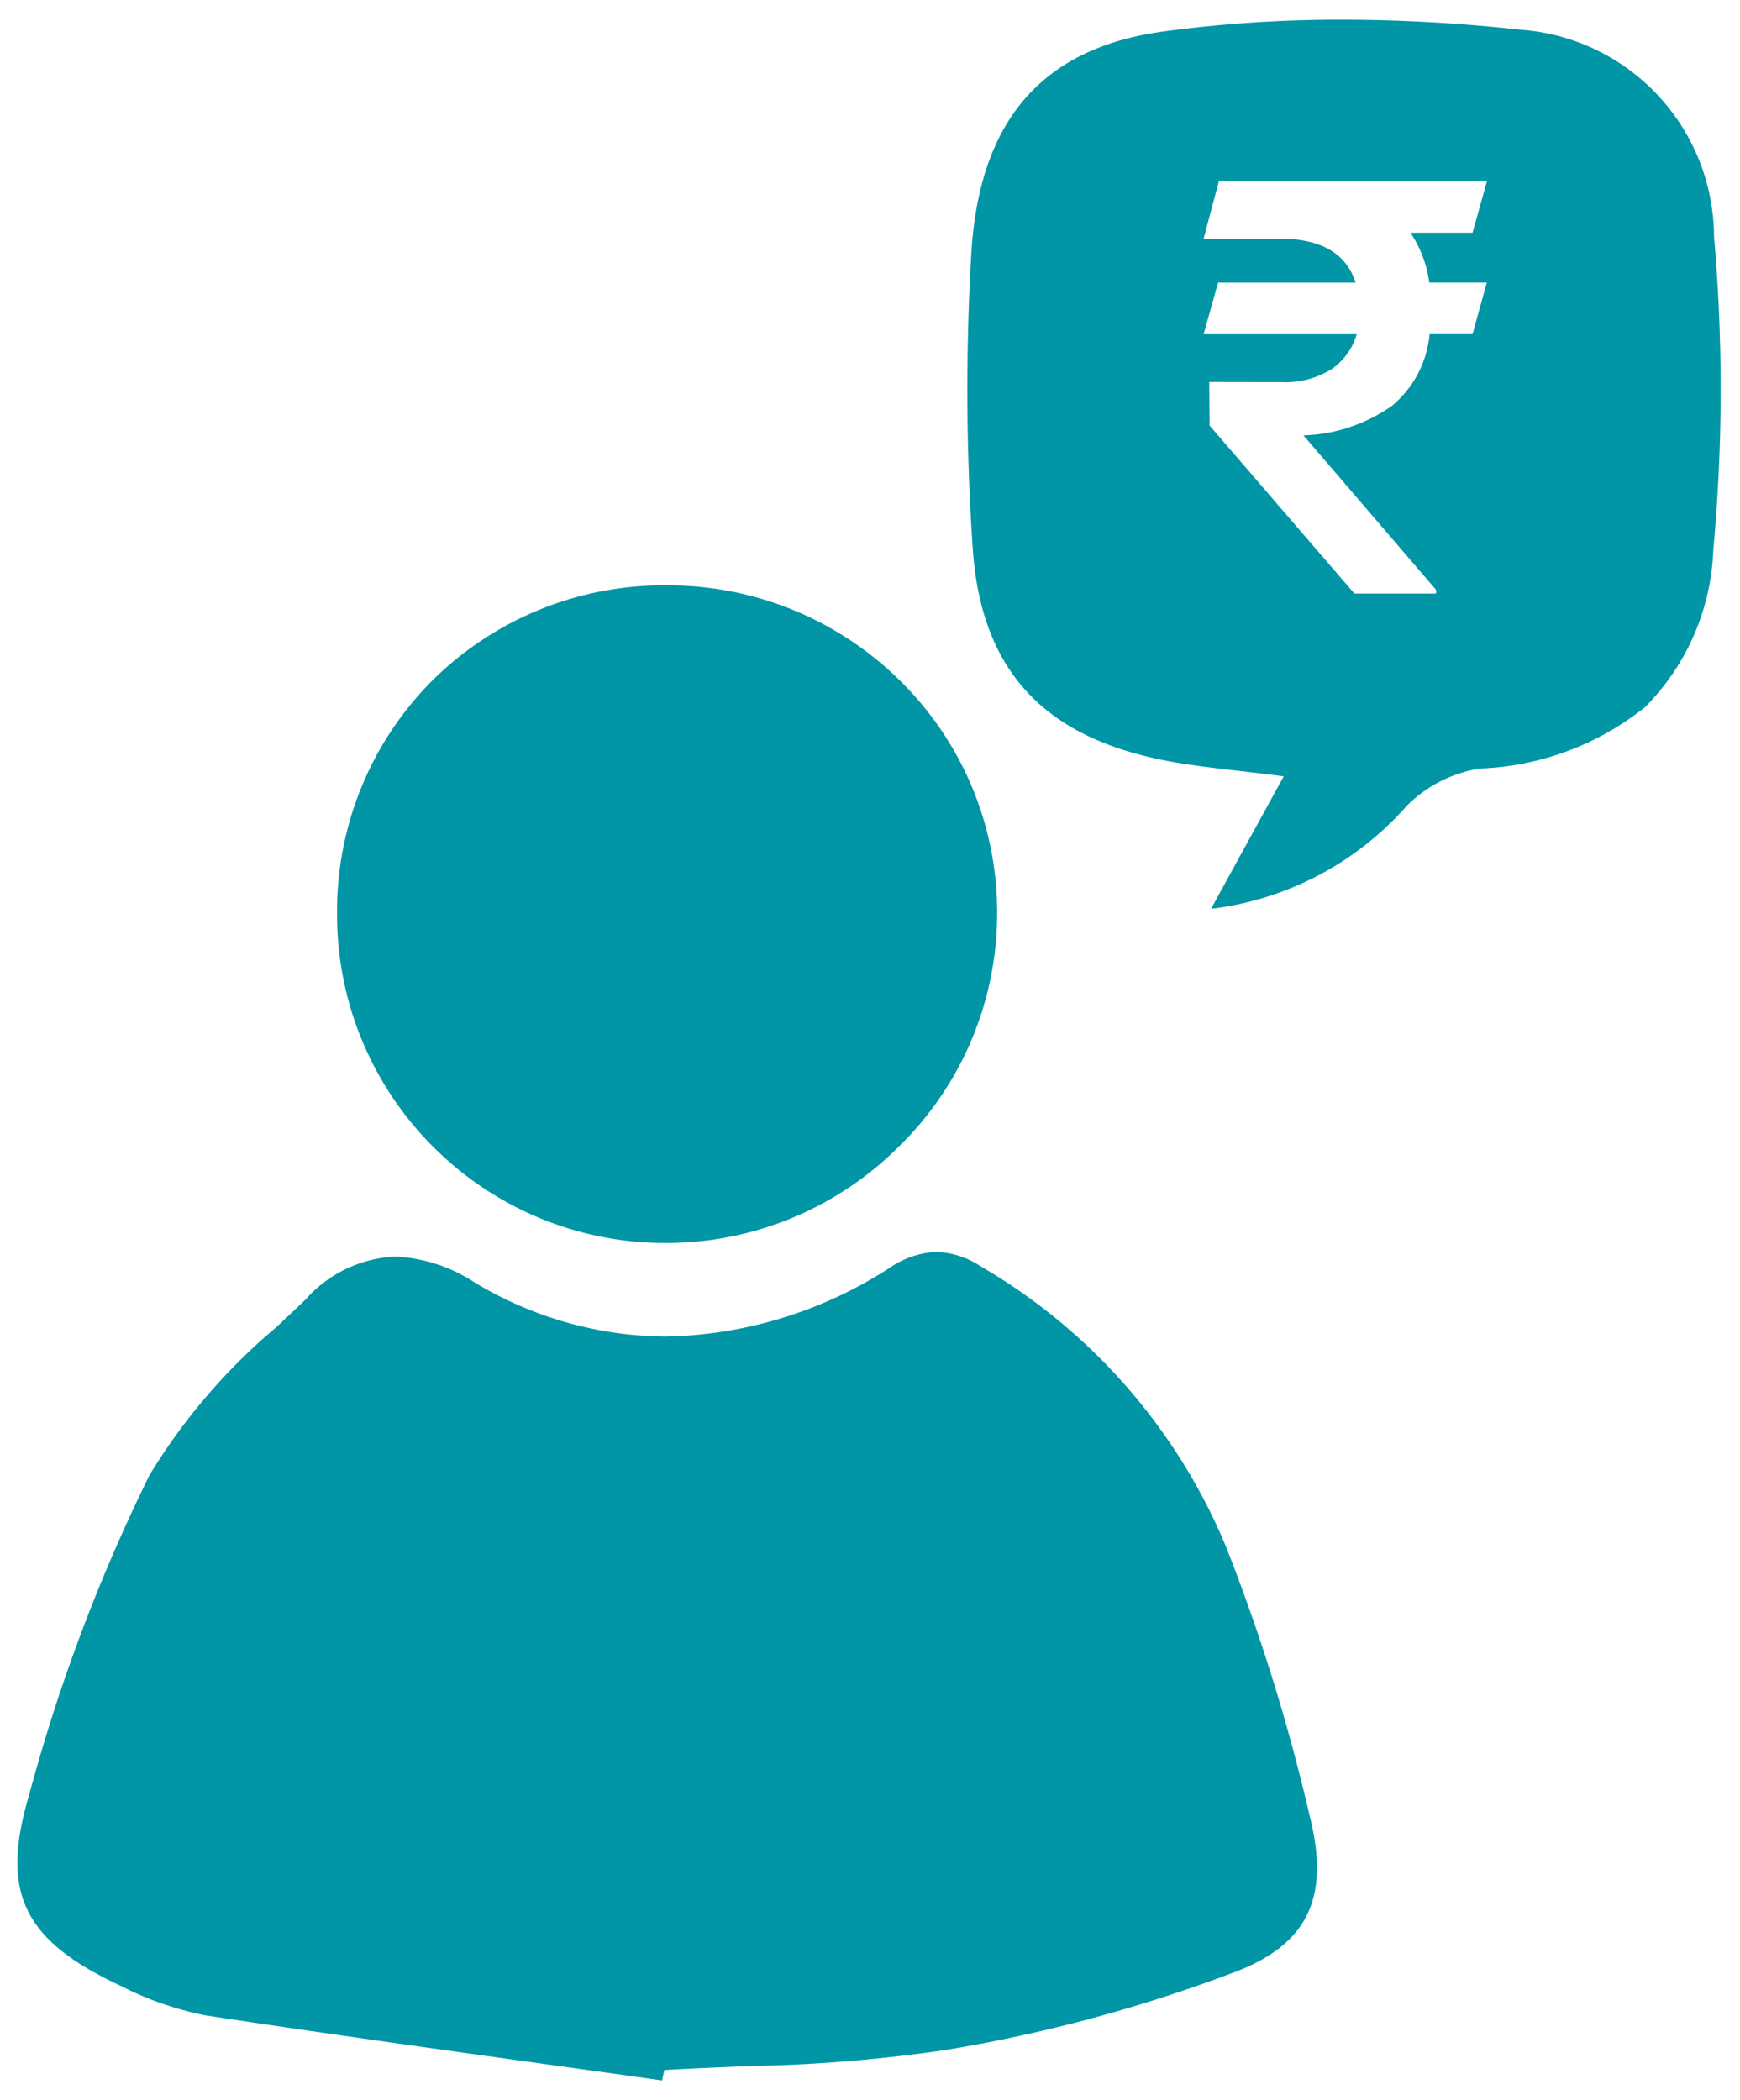 <svg xmlns="http://www.w3.org/2000/svg" width="44.019" height="53.128" viewBox="0 0 44.019 53.128">
  <path id="Exclusion_5" data-name="Exclusion 5" d="M-3679.69-4398.872h0c-.99-.14-2-.28-2.972-.416l-.052-.007c-2.795-.389-5.685-.791-8.541-1.226a8.182,8.182,0,0,1-2.14-.748c-2.452-1.144-3.038-2.35-2.323-4.78a44.41,44.41,0,0,1,3.058-8.136,15.152,15.152,0,0,1,3.212-3.745c.253-.238.5-.471.739-.7a3.216,3.216,0,0,1,2.261-1.083,3.977,3.977,0,0,1,2,.646,9.466,9.466,0,0,0,4.848,1.377,10.776,10.776,0,0,0,5.651-1.73,2.272,2.272,0,0,1,1.2-.412,2.2,2.2,0,0,1,1.129.372,14.758,14.758,0,0,1,6.2,7.1,48.31,48.31,0,0,1,2.108,6.785c.522,2.06-.033,3.241-1.858,3.948a38.143,38.143,0,0,1-7.326,1.98,38.977,38.977,0,0,1-4.952.411h-.029c-.708.029-1.441.059-2.158.1l-.057.26Zm.16-21.185h-.049a8.28,8.28,0,0,1-5.9-2.429,8.292,8.292,0,0,1-2.436-5.9,8.252,8.252,0,0,1,2.411-5.9,8.31,8.31,0,0,1,5.919-2.407h.031a8.342,8.342,0,0,1,5.938,2.468,8.224,8.224,0,0,1,2.4,5.9,8.256,8.256,0,0,1-2.473,5.816A8.322,8.322,0,0,1-3679.53-4420.057Zm13.725-8.452h0l.987-1.8.852-1.553c-.453-.059-.873-.107-1.179-.143-.688-.08-1.231-.143-1.781-.249-3.138-.6-4.7-2.312-4.908-5.379a59.384,59.384,0,0,1-.036-7.451c.2-3.356,1.78-5.194,4.844-5.618a33.289,33.289,0,0,1,4.542-.3,41.523,41.523,0,0,1,4.494.252,5.274,5.274,0,0,1,4.91,5.234,44.593,44.593,0,0,1-.019,7.933,5.945,5.945,0,0,1-1.728,3.972,7.108,7.108,0,0,1-4.178,1.552,3.354,3.354,0,0,0-1.846.941,7.849,7.849,0,0,1-4.952,2.608Zm-.045-13.328.008,1.1,3.664,4.252h2.066v-.094l-3.355-3.908a4.128,4.128,0,0,0,2.24-.748,2.663,2.663,0,0,0,.95-1.812h1.087l.361-1.305h-1.455a2.994,2.994,0,0,0-.475-1.261h1.57l.367-1.313h-6.782l-.389,1.464h1.937c1.032,0,1.674.374,1.908,1.111h-3.478l-.367,1.305h3.873a1.607,1.607,0,0,1-.63.879,2.187,2.187,0,0,1-1.278.333Z" transform="translate(3696.442 4451.5)" fill="#0096a5" stroke="rgba(0,0,0,0)" stroke-miterlimit="10" stroke-width="1"/>
</svg>
